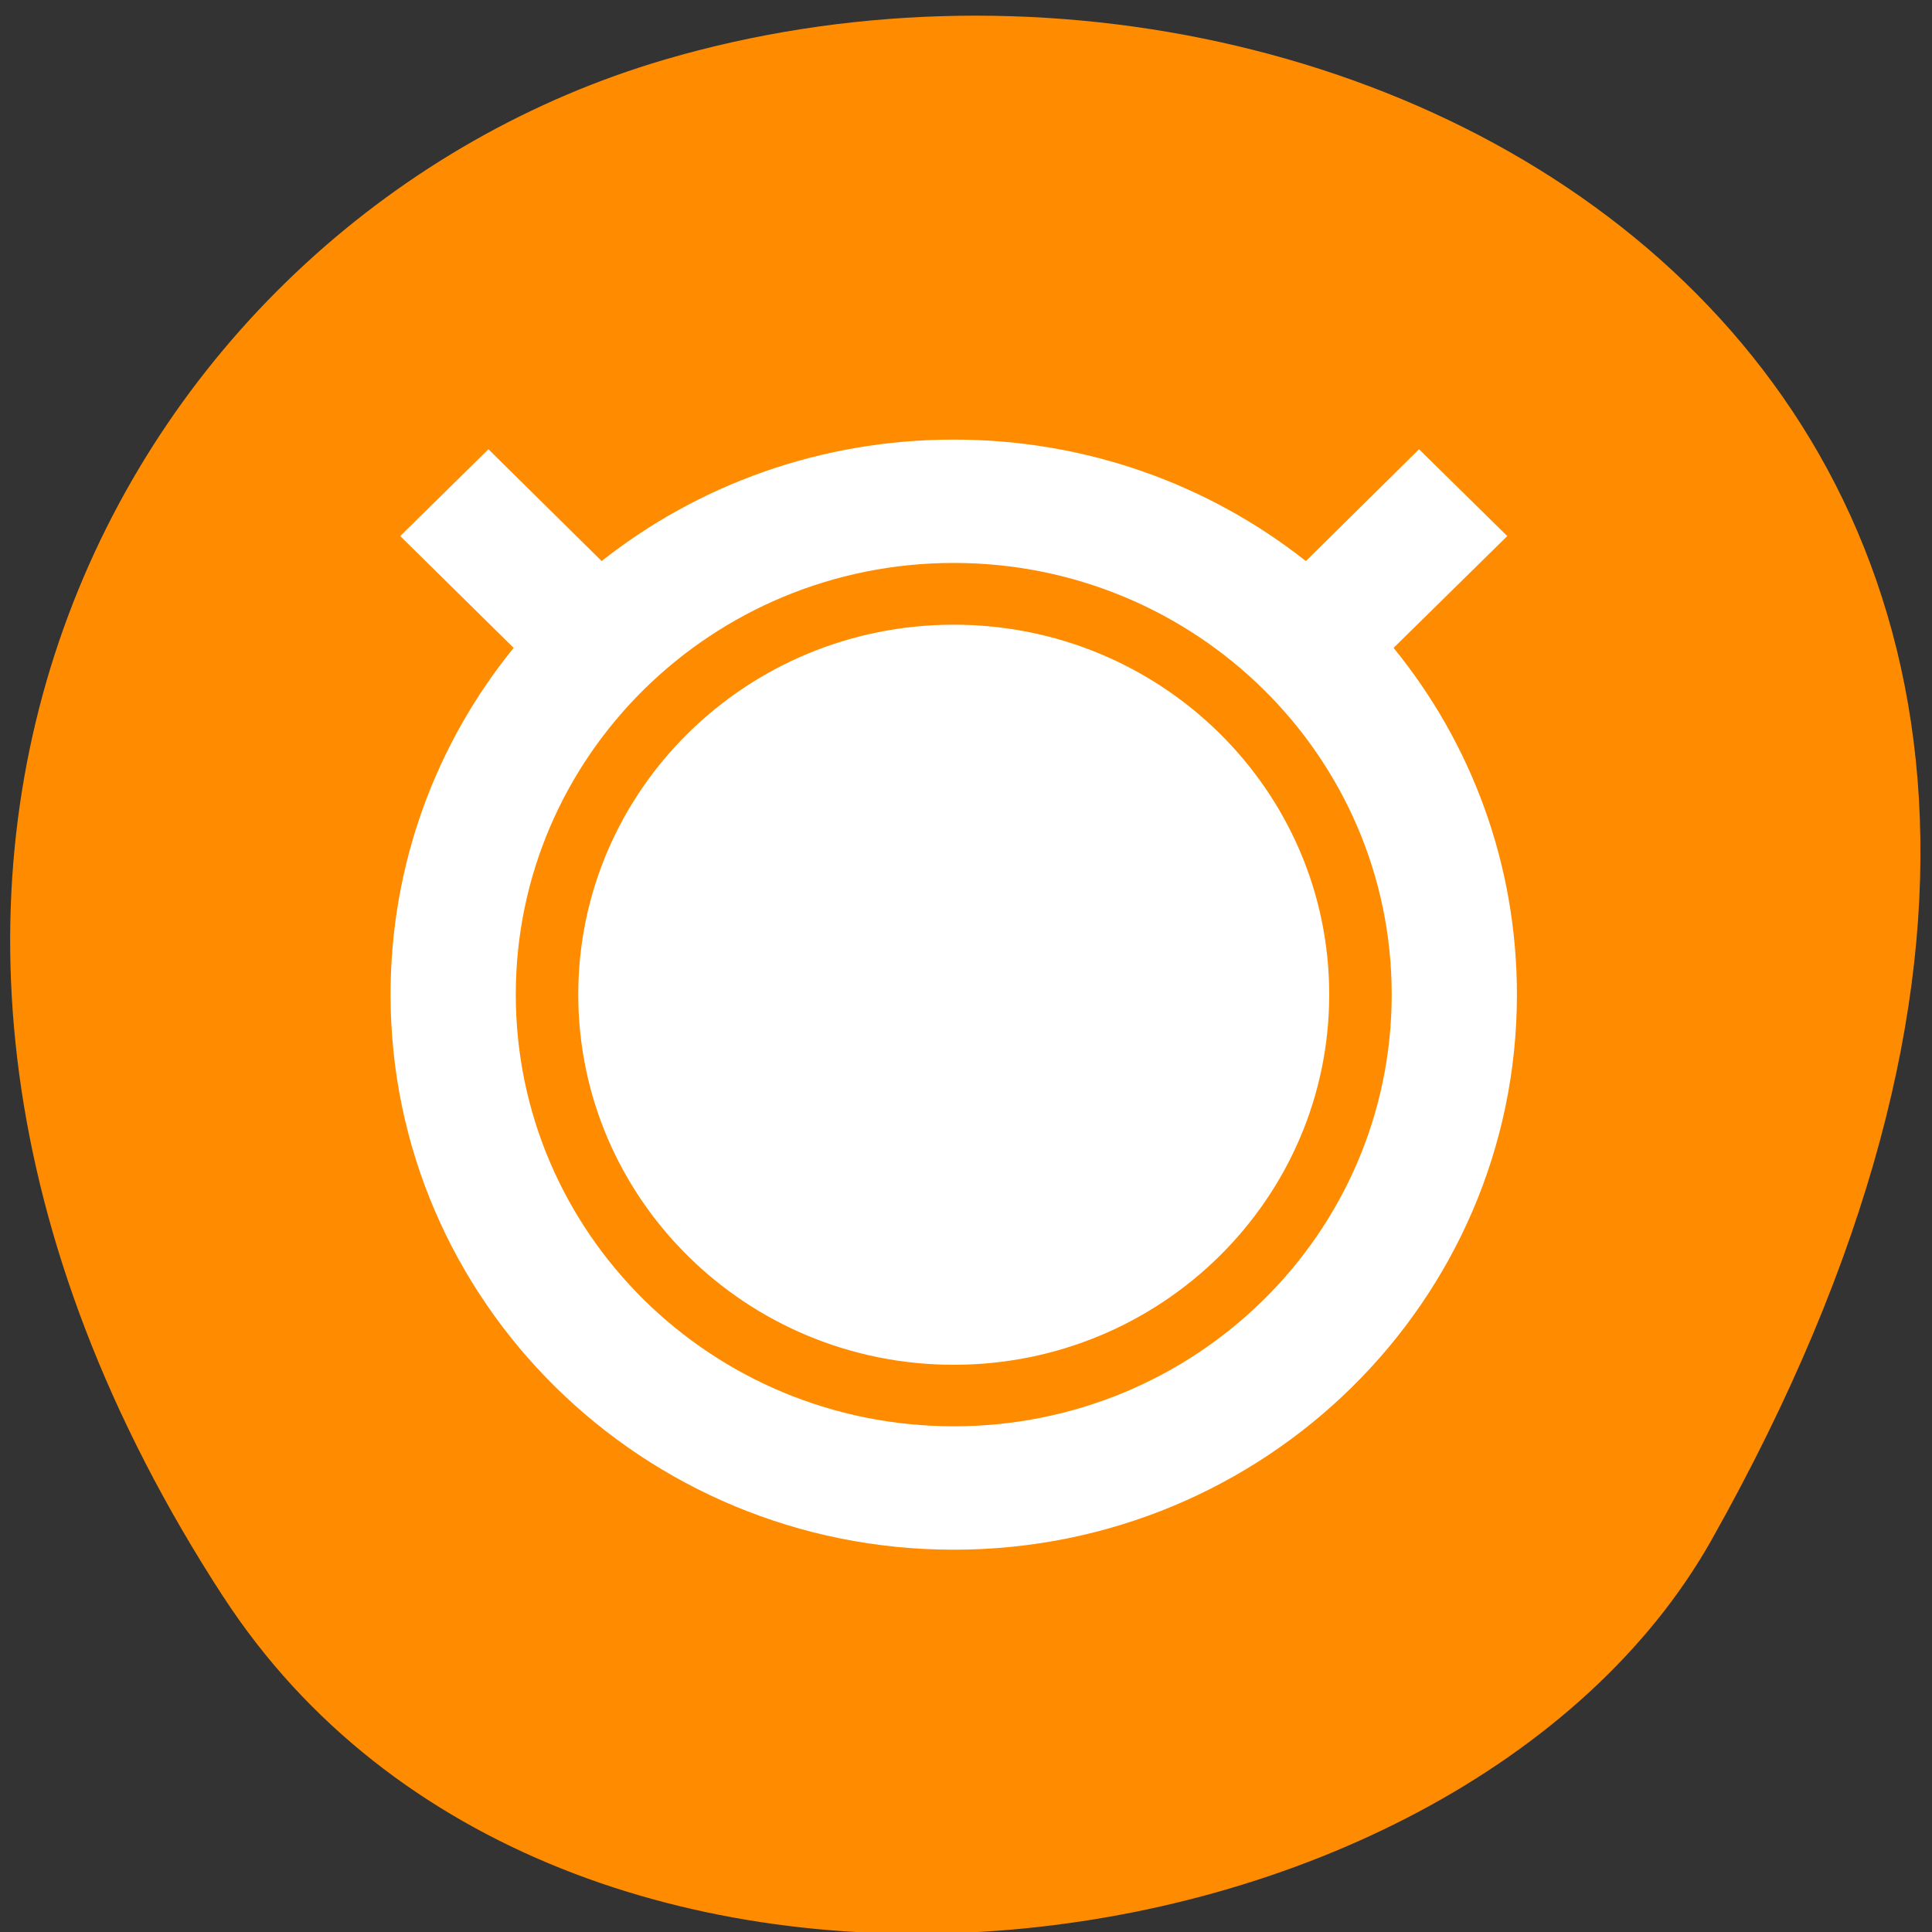 <svg xmlns="http://www.w3.org/2000/svg" viewBox="0 0 32 32"><rect x="0" y="0" width="32" height="32" fill="#333333" stroke="none"/><path d="m 3.699 26.449 c -7.785 -11.973 -1.504 -22.875 7.309 -25.461 c 11.855 -3.484 27.949 5.664 17.344 24.512 c -4.215 7.488 -19.105 9.473 -24.652 0.949" style="fill:#ff8c00"/><path d="m 15.797 7.281 c -2.207 0 -4.234 0.75 -5.832 2.012 l -1.875 -1.852 l -1.461 1.438 l 1.879 1.852 c -1.277 1.57 -2.039 3.57 -2.039 5.742 c 0 5.078 4.176 9.195 9.328 9.195 c 5.152 0 9.328 -4.117 9.328 -9.195 c 0 -2.172 -0.762 -4.172 -2.043 -5.742 l 1.883 -1.852 l -1.461 -1.438 l -1.875 1.852 c -1.598 -1.262 -3.625 -2.012 -5.832 -2.012 m 0 2.043 c 4.008 0 7.254 3.203 7.254 7.148 c 0 3.953 -3.246 7.152 -7.254 7.152 c -4.008 0 -7.254 -3.199 -7.254 -7.152 c 0 -3.945 3.246 -7.148 7.254 -7.148 m 0 1.023 c -3.434 0 -6.219 2.742 -6.219 6.125 c 0 3.387 2.785 6.133 6.219 6.133 c 3.434 0 6.219 -2.746 6.219 -6.133 c 0 -3.383 -2.785 -6.125 -6.219 -6.125" style="fill:#fff"/></svg>